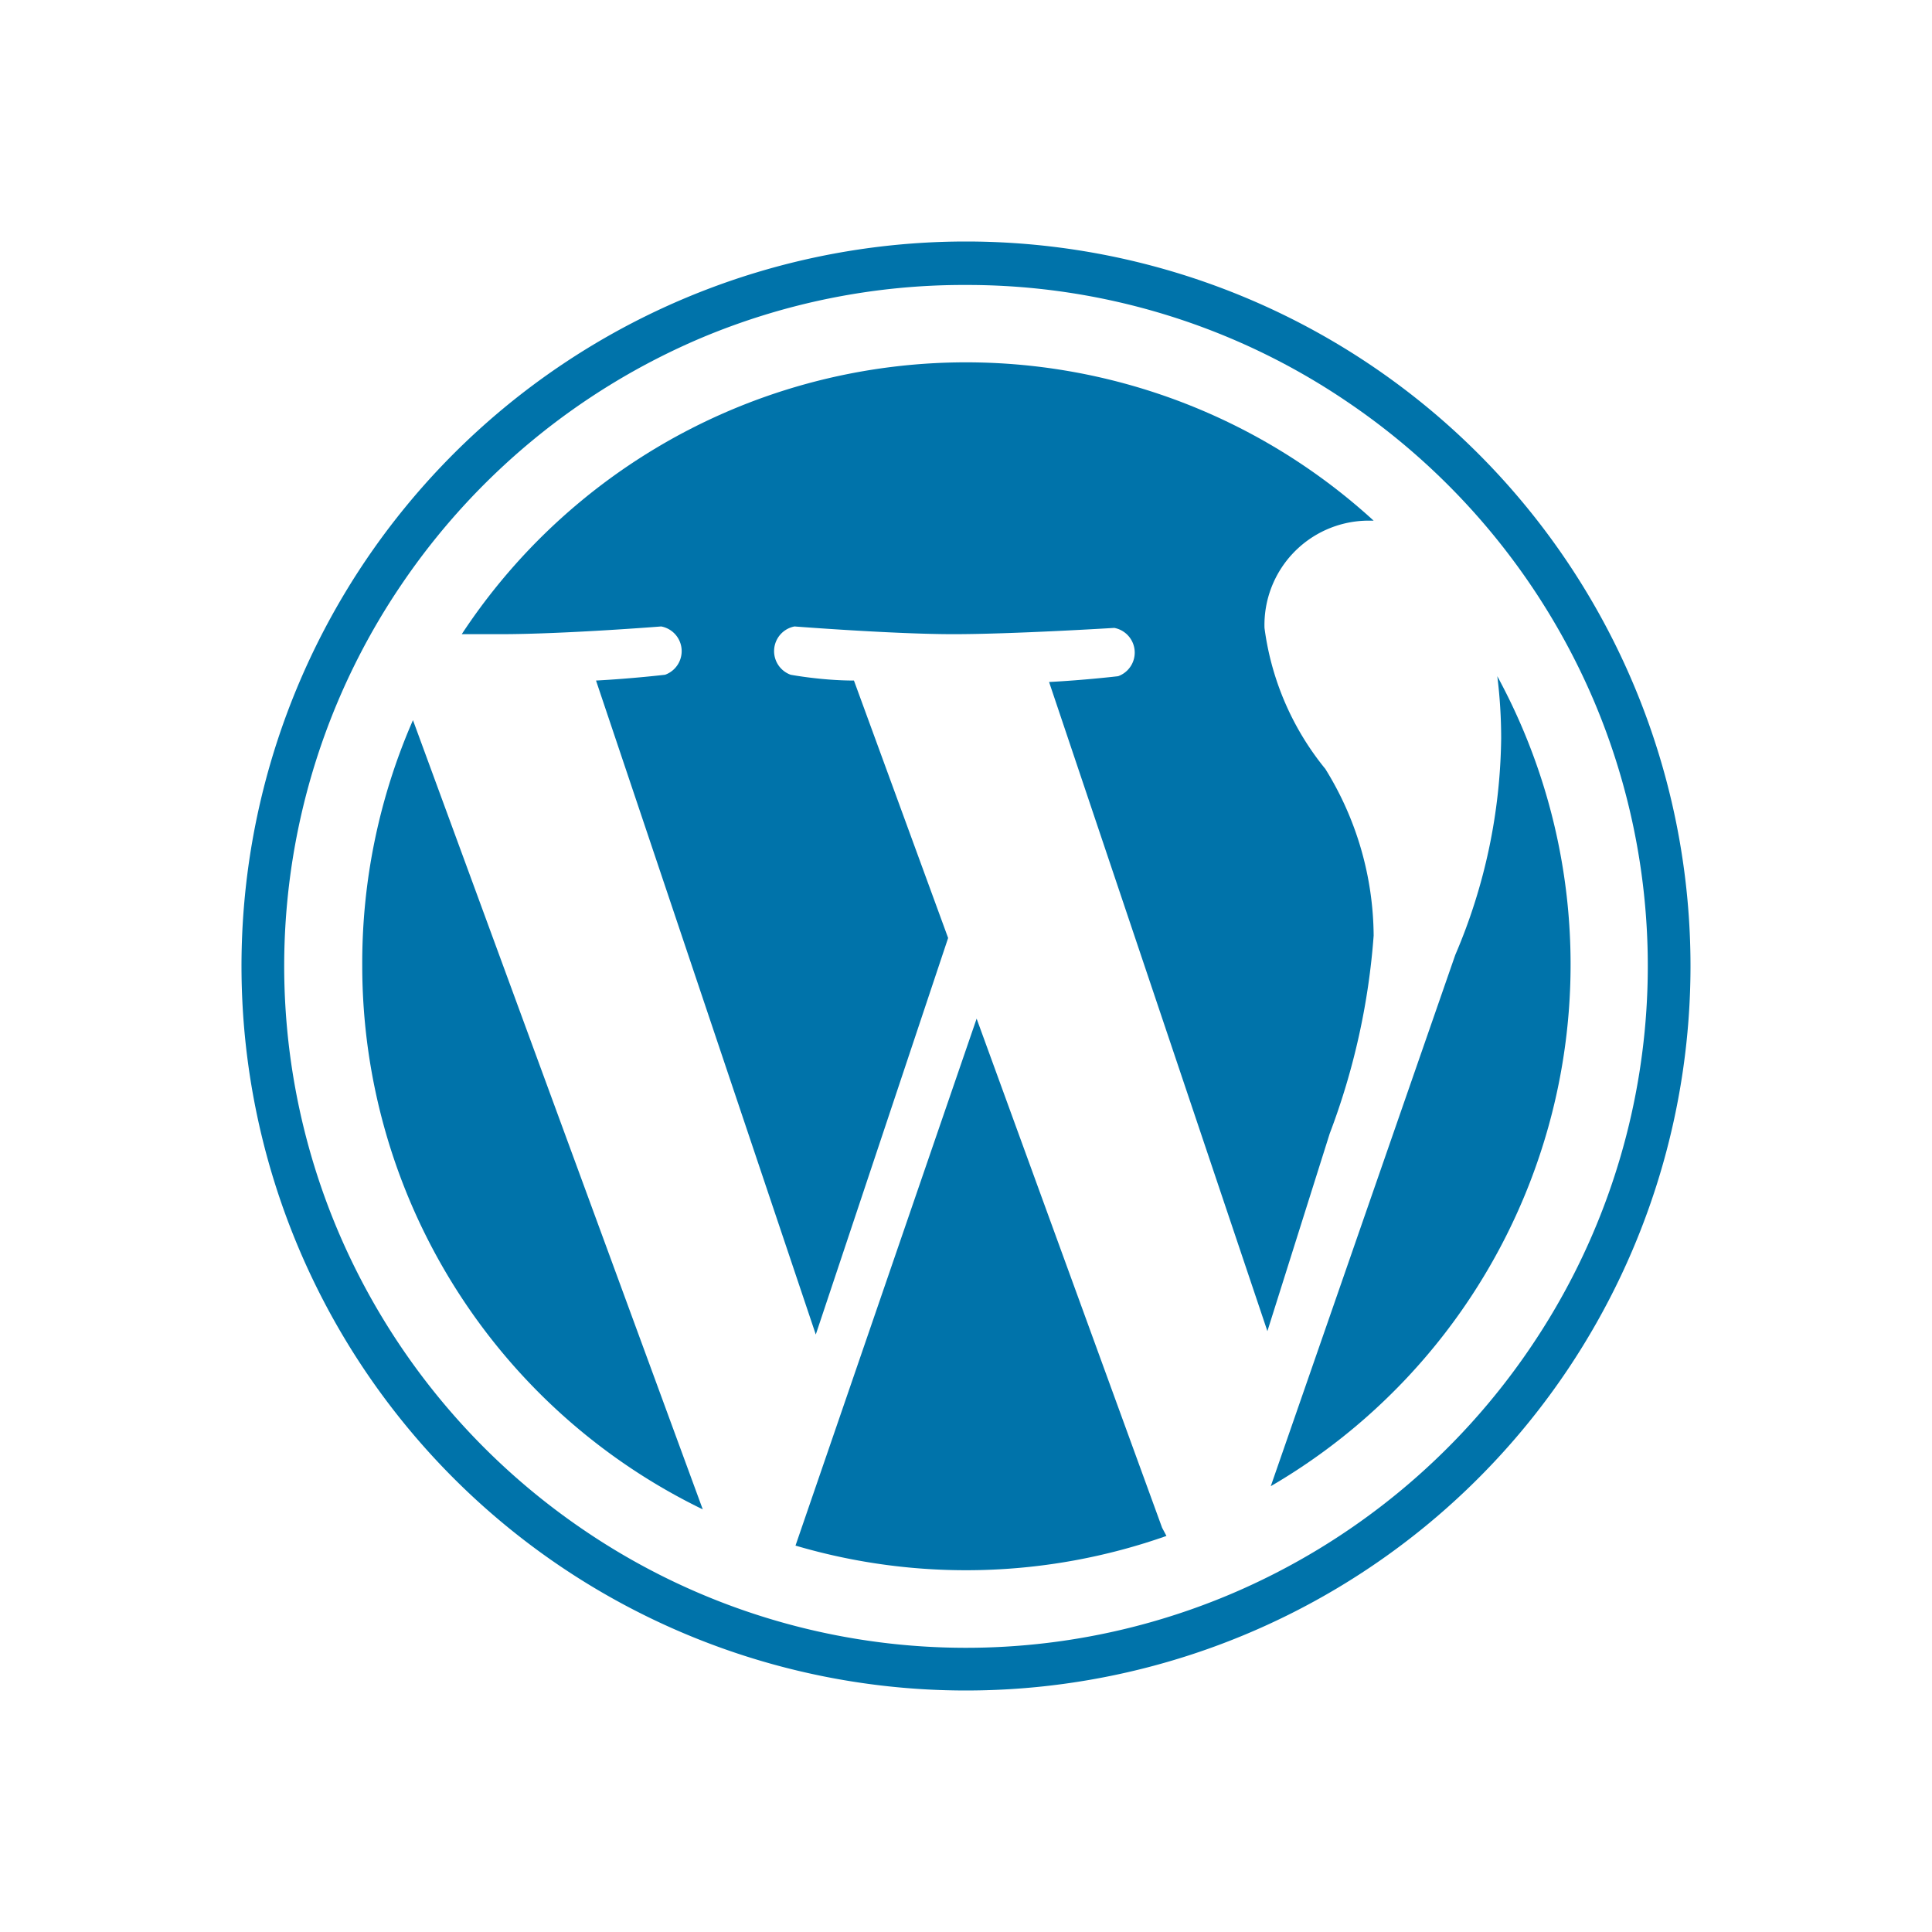 <svg xmlns="http://www.w3.org/2000/svg" viewBox="0 0 40 40"><g class="color1"><path d="M20,5.9a14,14,0,0,1,7.88,2.41A14.18,14.18,0,0,1,33,14.51a14.06,14.06,0,0,1-1.3,13.37A14.18,14.18,0,0,1,25.49,33a14.06,14.06,0,0,1-13.37-1.3A14.18,14.18,0,0,1,7,25.49a14.06,14.06,0,0,1,1.3-13.37A14.18,14.18,0,0,1,14.51,7,14,14,0,0,1,20,5.9M20,5A15,15,0,1,0,35,20,15,15,0,0,0,20,5Z" fill="#0073aa"/><path d="M7.5,20a12.51,12.51,0,0,0,7.05,11.25l-6-16.34A12.55,12.55,0,0,0,7.5,20Zm20.94-.63a6.62,6.62,0,0,0-1-3.45A5.8,5.8,0,0,1,26.18,13a2.16,2.16,0,0,1,2.1-2.22h.16A12.5,12.5,0,0,0,9.56,13.13l.8,0c1.31,0,3.33-.16,3.33-.16a.52.52,0,0,1,.08,1s-.68.08-1.43.12l4.55,13.54,2.74-8.21-1.95-5.33c-.67,0-1.31-.12-1.31-.12a.52.52,0,0,1,.08-1s2.06.16,3.29.16S23.07,13,23.07,13a.52.52,0,0,1,.08,1s-.67.08-1.43.12l4.52,13.44,1.29-4.09A14.55,14.55,0,0,0,28.44,19.37Zm-8.22,1.72L16.47,32a12.48,12.48,0,0,0,7.68-.2l-.09-.17ZM31,14a10.38,10.38,0,0,1,.08,1.29,11.7,11.7,0,0,1-.95,4.48l-3.82,11A12.5,12.5,0,0,0,31,14Z" fill="#0073aa"/></g></svg>